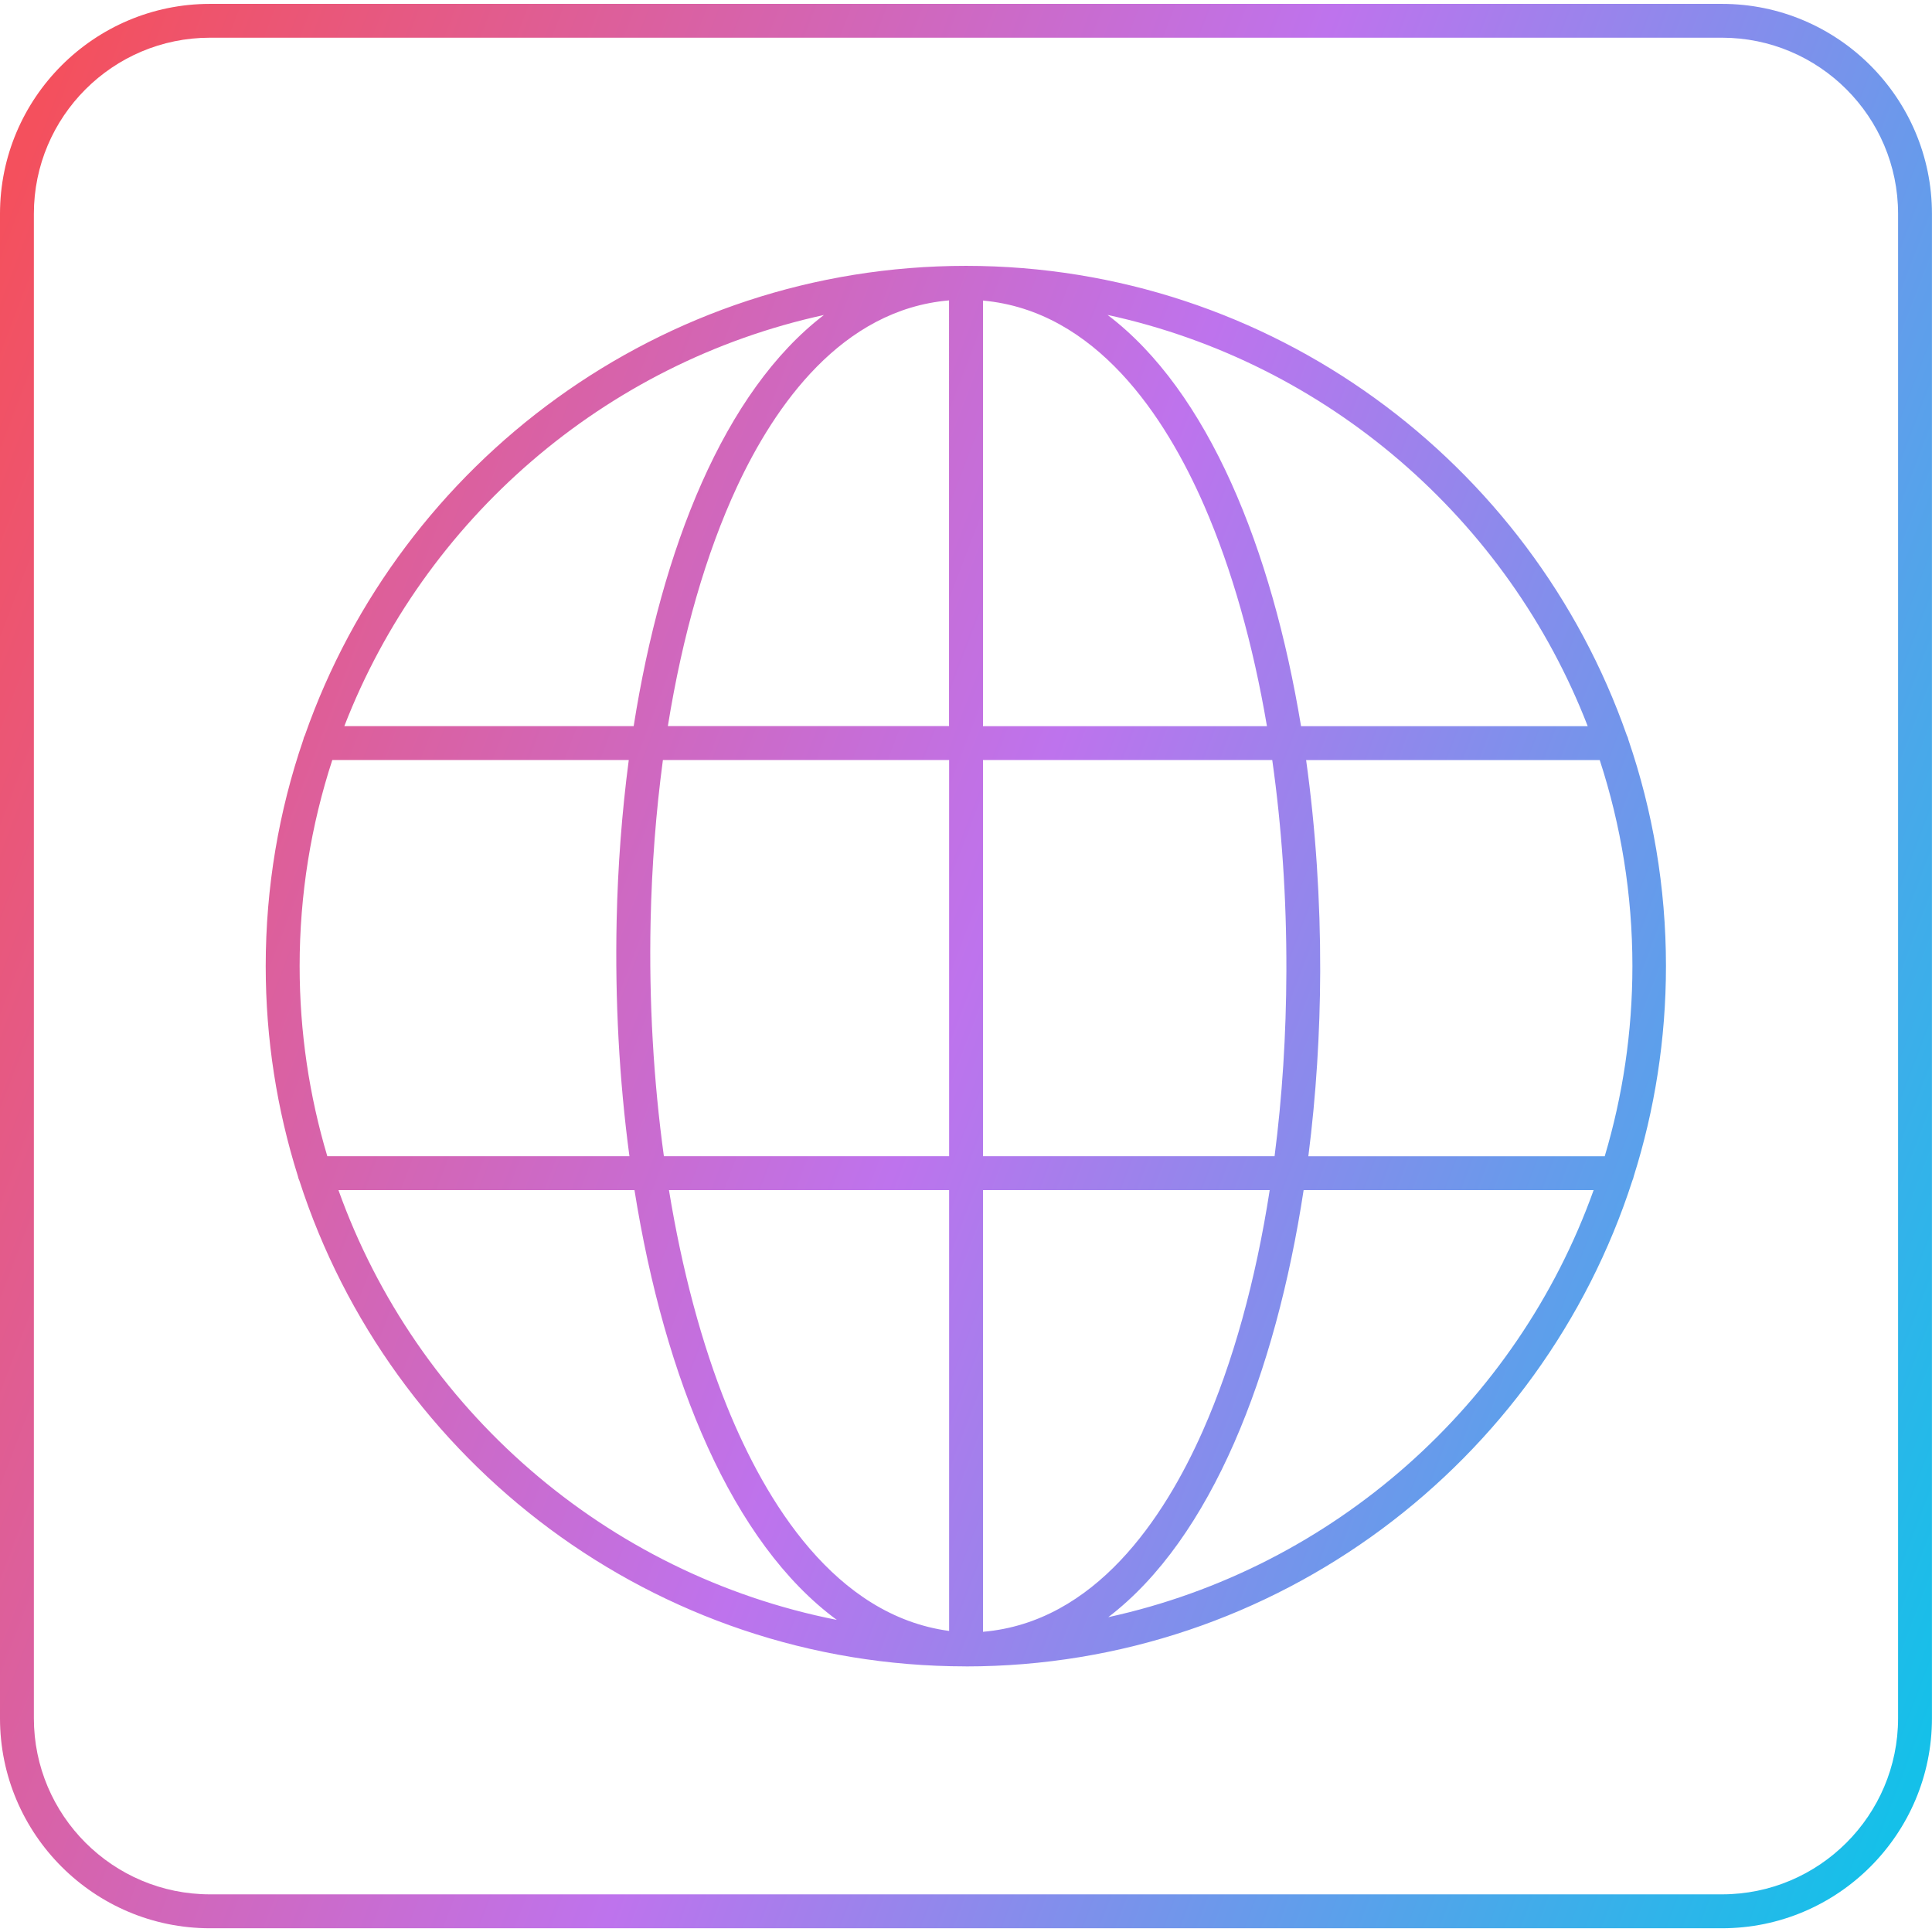 <svg clip-rule="evenodd" fill-rule="evenodd" height="512" image-rendering="optimizeQuality" shape-rendering="geometricPrecision" text-rendering="geometricPrecision" viewBox="0 0 43.349 43.349" width="512" xmlns="http://www.w3.org/2000/svg" xmlns:xlink="http://www.w3.org/1999/xlink"><linearGradient id="id0" gradientUnits="userSpaceOnUse" x1="-2.869" x2="46.218" y1="12.328" y2="31.022"><stop offset="0" stop-color="#f4505d"/><stop offset=".502" stop-color="#be73ed"/><stop offset="1" stop-color="#15c0e9"/></linearGradient><g id="Layer_x0020_1"><path d="m21.294 6.74c-2.407.206-3.909 2.359-4.757 4.18-.697 1.498-1.224 3.333-1.552 5.371h6.309zm-16.583-5.894c-2.179 0-3.951 1.772-3.951 3.951v33.756c0 2.179 1.772 3.951 3.951 3.951h33.926c2.179 0 3.951-1.772 3.951-3.951l0-33.756c0-2.179-1.773-3.951-3.951-3.951h-33.926zm33.926 42.419h-33.926c-2.597 0-4.711-2.113-4.711-4.711v-33.756c0-2.597 2.114-4.711 4.711-4.711h33.926c2.598 0 4.711 2.114 4.711 4.711v33.756c0 2.598-2.113 4.711-4.711 4.711zm-20.151-36.197c-4.935 1.076-8.967 4.596-10.76 9.224h6.492c.629-3.985 2.028-7.509 4.268-9.224zm-11.03 9.985c-.475 1.456-.733 3.01-.733 4.623 0 1.482.217 2.913.621 4.266h6.779c-.23-1.715-.325-3.507-.287-5.288.026-1.21.117-2.422.272-3.601zm.138 9.65c1.752 4.895 5.988 8.618 11.182 9.643-2.347-1.725-3.864-5.401-4.54-9.643zm17.273 9.582c5.06-1.105 9.17-4.779 10.89-9.582h-6.507c-.628 4.111-2.063 7.81-4.383 9.582zm11.139-10.342c.403-1.352.621-2.784.621-4.266 0-1.613-.258-3.167-.733-4.623h-6.588c.216 1.553.32 3.159.316 4.739-.004 1.382-.092 2.783-.266 4.15zm-.382-9.65c-1.794-4.632-5.832-8.154-10.773-9.227 2.264 1.716 3.684 5.249 4.341 9.227zm-13.956 21.096-.001-0h-.001-.001c-6.98-.004-12.91-4.584-14.947-10.897-.017-.033-.028-.069-.035-.106-.468-1.487-.721-3.069-.721-4.709 0-1.775.296-3.482.842-5.075.007-.038.02-.074.038-.107 2.146-6.125 7.984-10.53 14.832-10.53h0.0 0.0 0.0 0.0 0.0 0.0 0l.001 0h0.0 0.0 0.0 0.0 0.0.001 0.0 0.0 0.0 0.0.001 0.0 0.0 0.0 0l0.0 0h0.0 0.0 0.0 0.0 0.0 0.0 0c6.844.004 12.678 4.408 14.823 10.53.018.033.03.069.038.107.545 1.593.842 3.3.842 5.075 0 1.642-.254 3.227-.723 4.716-.006.033-.017.065-.03.094-2.036 6.319-7.971 10.903-14.959 10.903h-0-0-0-0-0-0-0-0-0-0-.002-0-0-0-.001-0-0-0-0-0-0-0zm.388-21.096h6.371c-.312-1.84-.787-3.521-1.407-4.946-.872-2.001-2.429-4.372-4.964-4.603zm-.76 20.301v-9.891h-6.286c.293 1.794.735 3.453 1.306 4.863.866 2.135 2.421 4.683 4.98 5.028zm0-10.652v-8.889h-6.422c-.155 1.157-.249 2.37-.276 3.618-.038 1.796.066 3.584.298 5.271zm.76-8.889v8.889h6.542c.171-1.326.261-2.72.265-4.152.005-1.641-.104-3.236-.317-4.737zm0 9.65v9.91c2.511-.215 4.061-2.541 4.931-4.506.68-1.536 1.188-3.378 1.502-5.404z" fill="url(#id0)"/></g></svg>